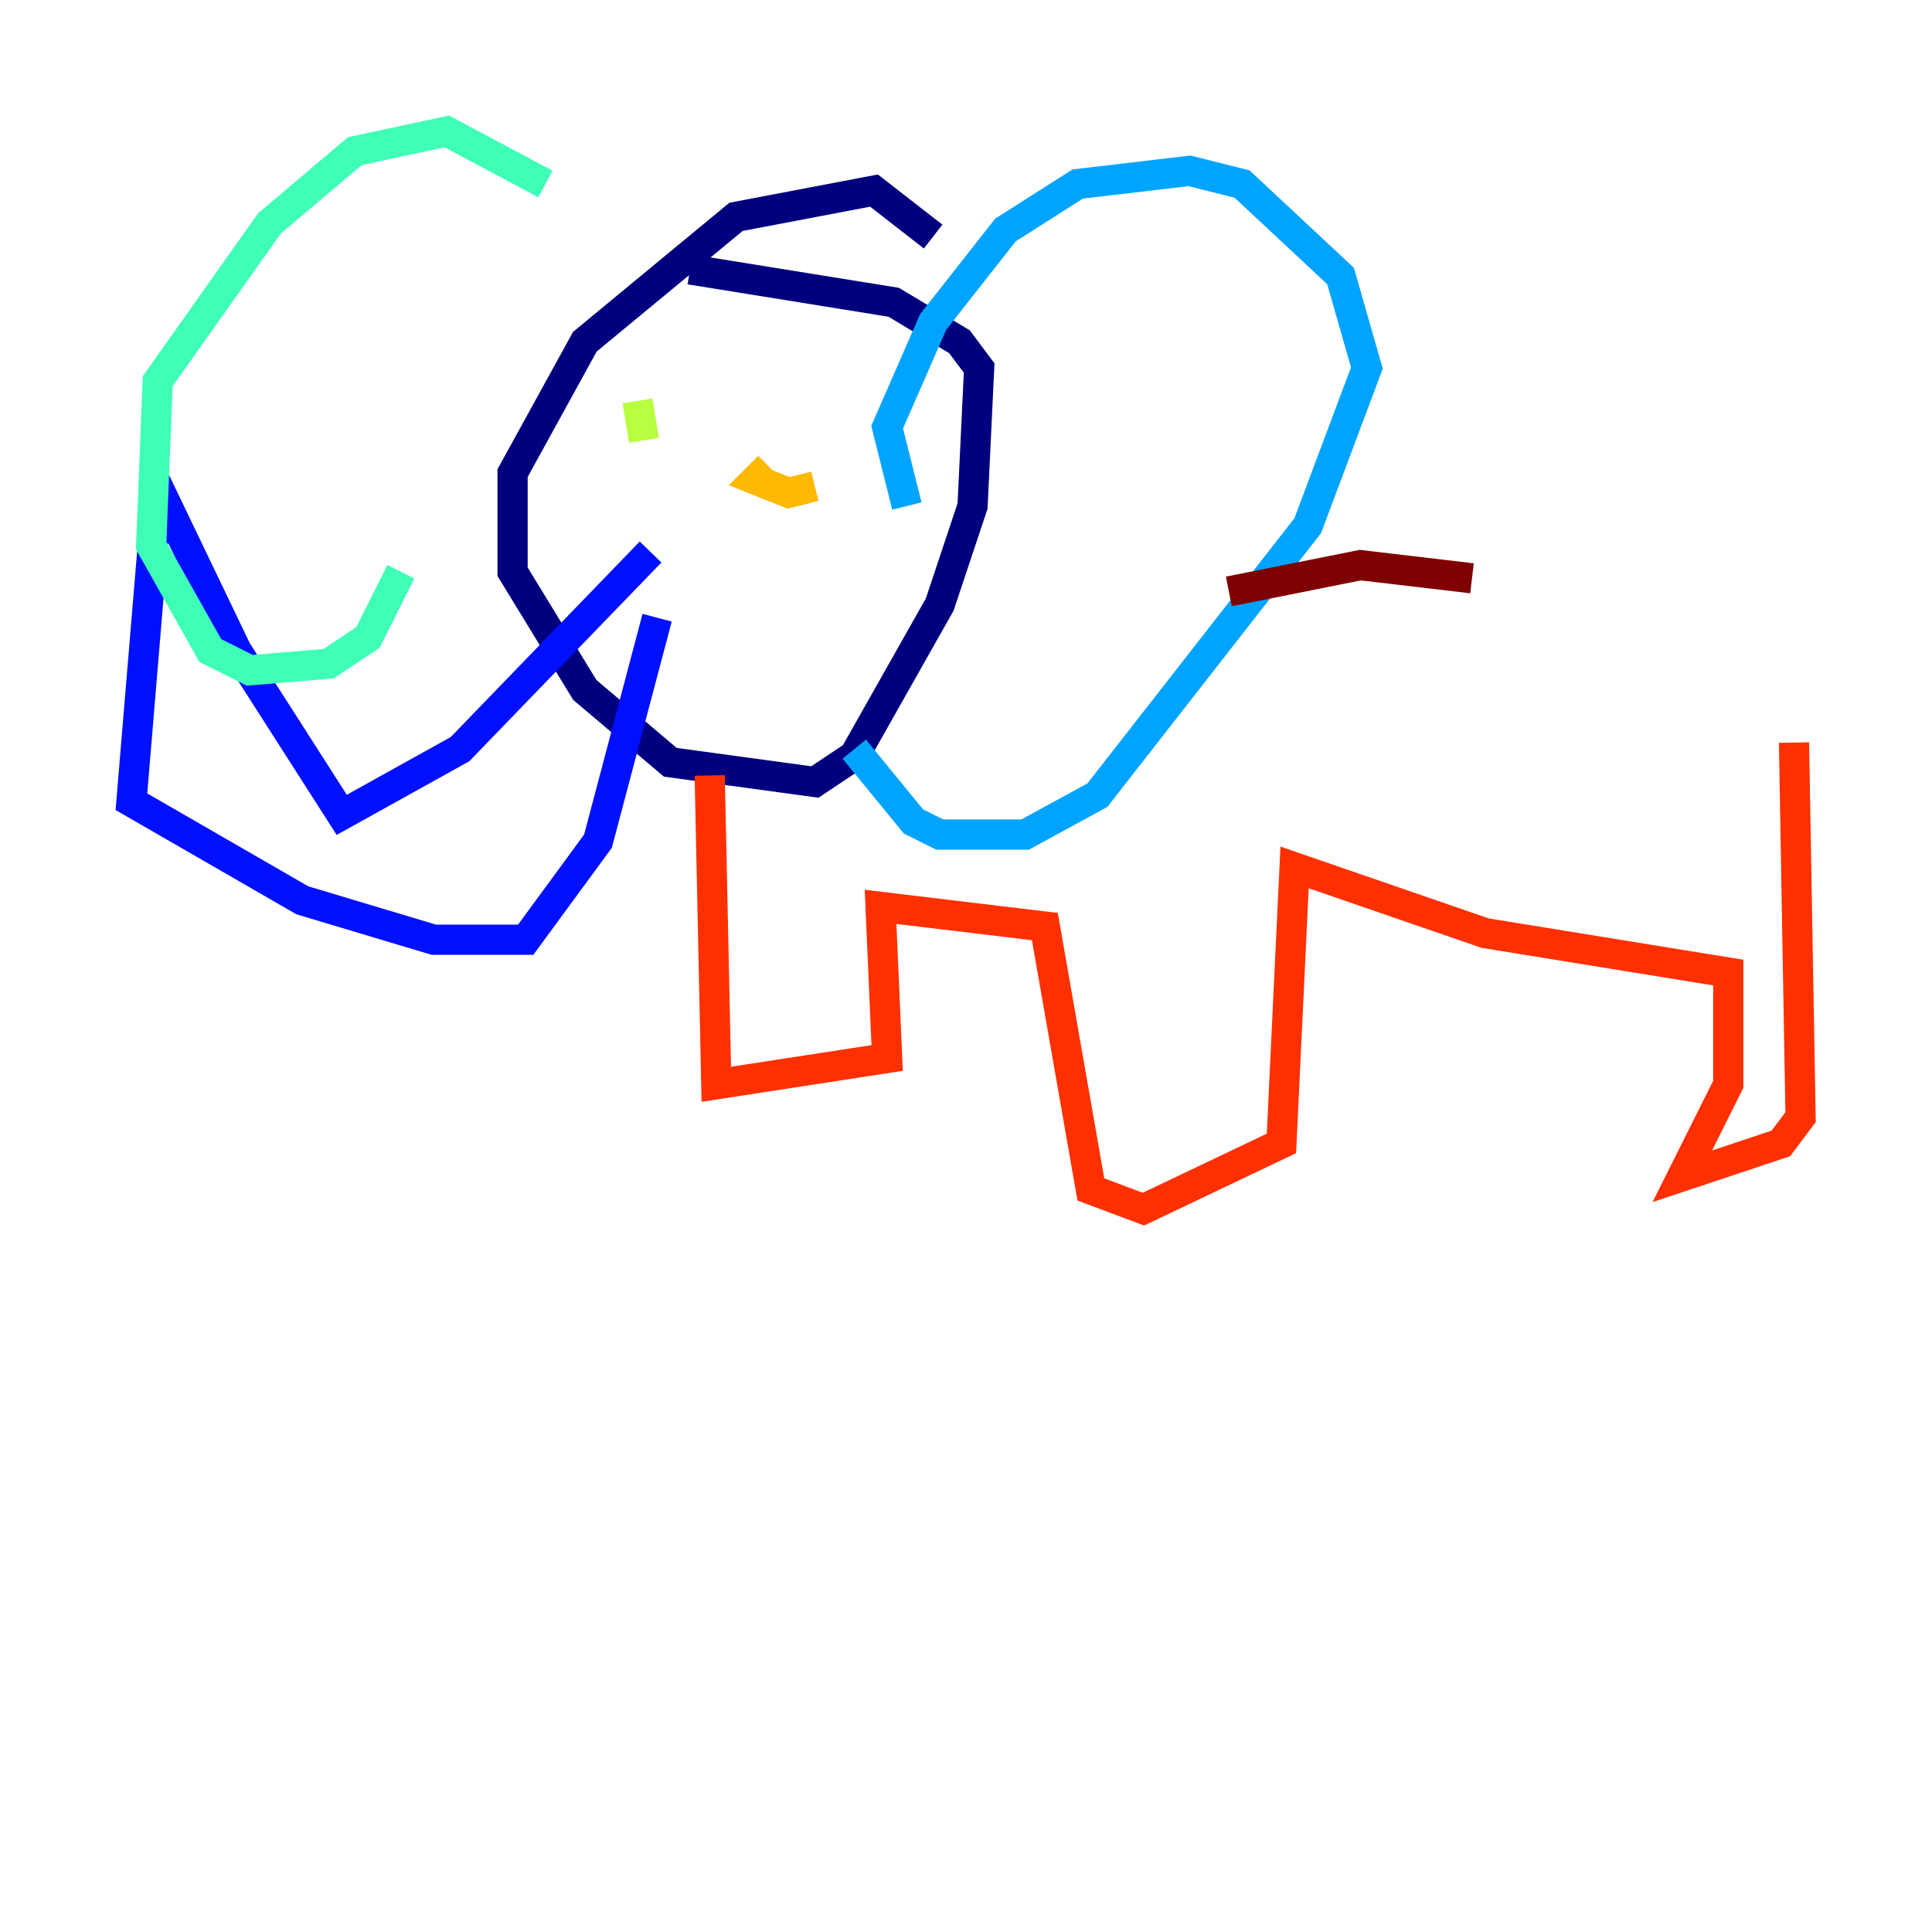 <?xml version="1.0" encoding="utf-8" ?>
<svg baseProfile="tiny" height="128" version="1.2" viewBox="0,0,128,128" width="128" xmlns="http://www.w3.org/2000/svg" xmlns:ev="http://www.w3.org/2001/xml-events" xmlns:xlink="http://www.w3.org/1999/xlink"><defs /><polyline fill="none" points="61.823,15.674 57.905,12.626 48.762,14.367 38.748,22.64 33.959,31.347 33.959,37.878 38.748,45.714 44.408,50.503 53.986,51.809 56.599,50.068 62.258,40.054 64.435,33.524 64.871,24.381 63.565,22.64 59.211,20.027 45.714,17.85" stroke="#00007f" stroke-width="2" /><polyline fill="none" points="43.102,36.571 30.476,49.633 22.64,53.986 15.674,43.102 10.449,32.218 8.707,53.116 20.027,59.646 28.735,62.258 34.83,62.258 39.619,55.728 43.537,40.925" stroke="#0010ff" stroke-width="2" /><polyline fill="none" points="60.082,33.524 58.776,28.299 61.823,21.333 66.612,15.238 71.401,12.191 78.803,11.32 82.286,12.191 88.816,18.286 90.558,24.381 86.639,34.83 72.707,52.68 67.918,55.292 62.258,55.292 60.517,54.422 56.599,49.633" stroke="#00a4ff" stroke-width="2" /><polyline fill="none" points="36.136,12.191 29.605,8.707 23.51,10.014 17.85,14.803 10.449,25.252 10.014,36.136 13.932,43.102 16.544,44.408 21.769,43.973 24.381,42.231 26.558,37.878" stroke="#3fffb7" stroke-width="2" /><polyline fill="none" points="42.231,26.558 42.667,29.17" stroke="#b7ff3f" stroke-width="2" /><polyline fill="none" points="50.939,30.912 50.068,31.782 52.245,32.653 53.986,32.218" stroke="#ffb900" stroke-width="2" /><polyline fill="none" points="47.02,51.374 47.456,71.837 58.776,70.095 58.34,60.082 69.225,61.388 72.272,78.803 75.755,80.109 84.898,75.755 85.769,57.469 98.395,61.823 114.503,64.435 114.503,71.837 111.456,77.932 117.986,75.755 119.293,74.014 118.857,49.197" stroke="#ff3000" stroke-width="2" /><polyline fill="none" points="81.415,39.184 90.122,37.442 97.524,38.313" stroke="#7f0000" stroke-width="2" /></svg>